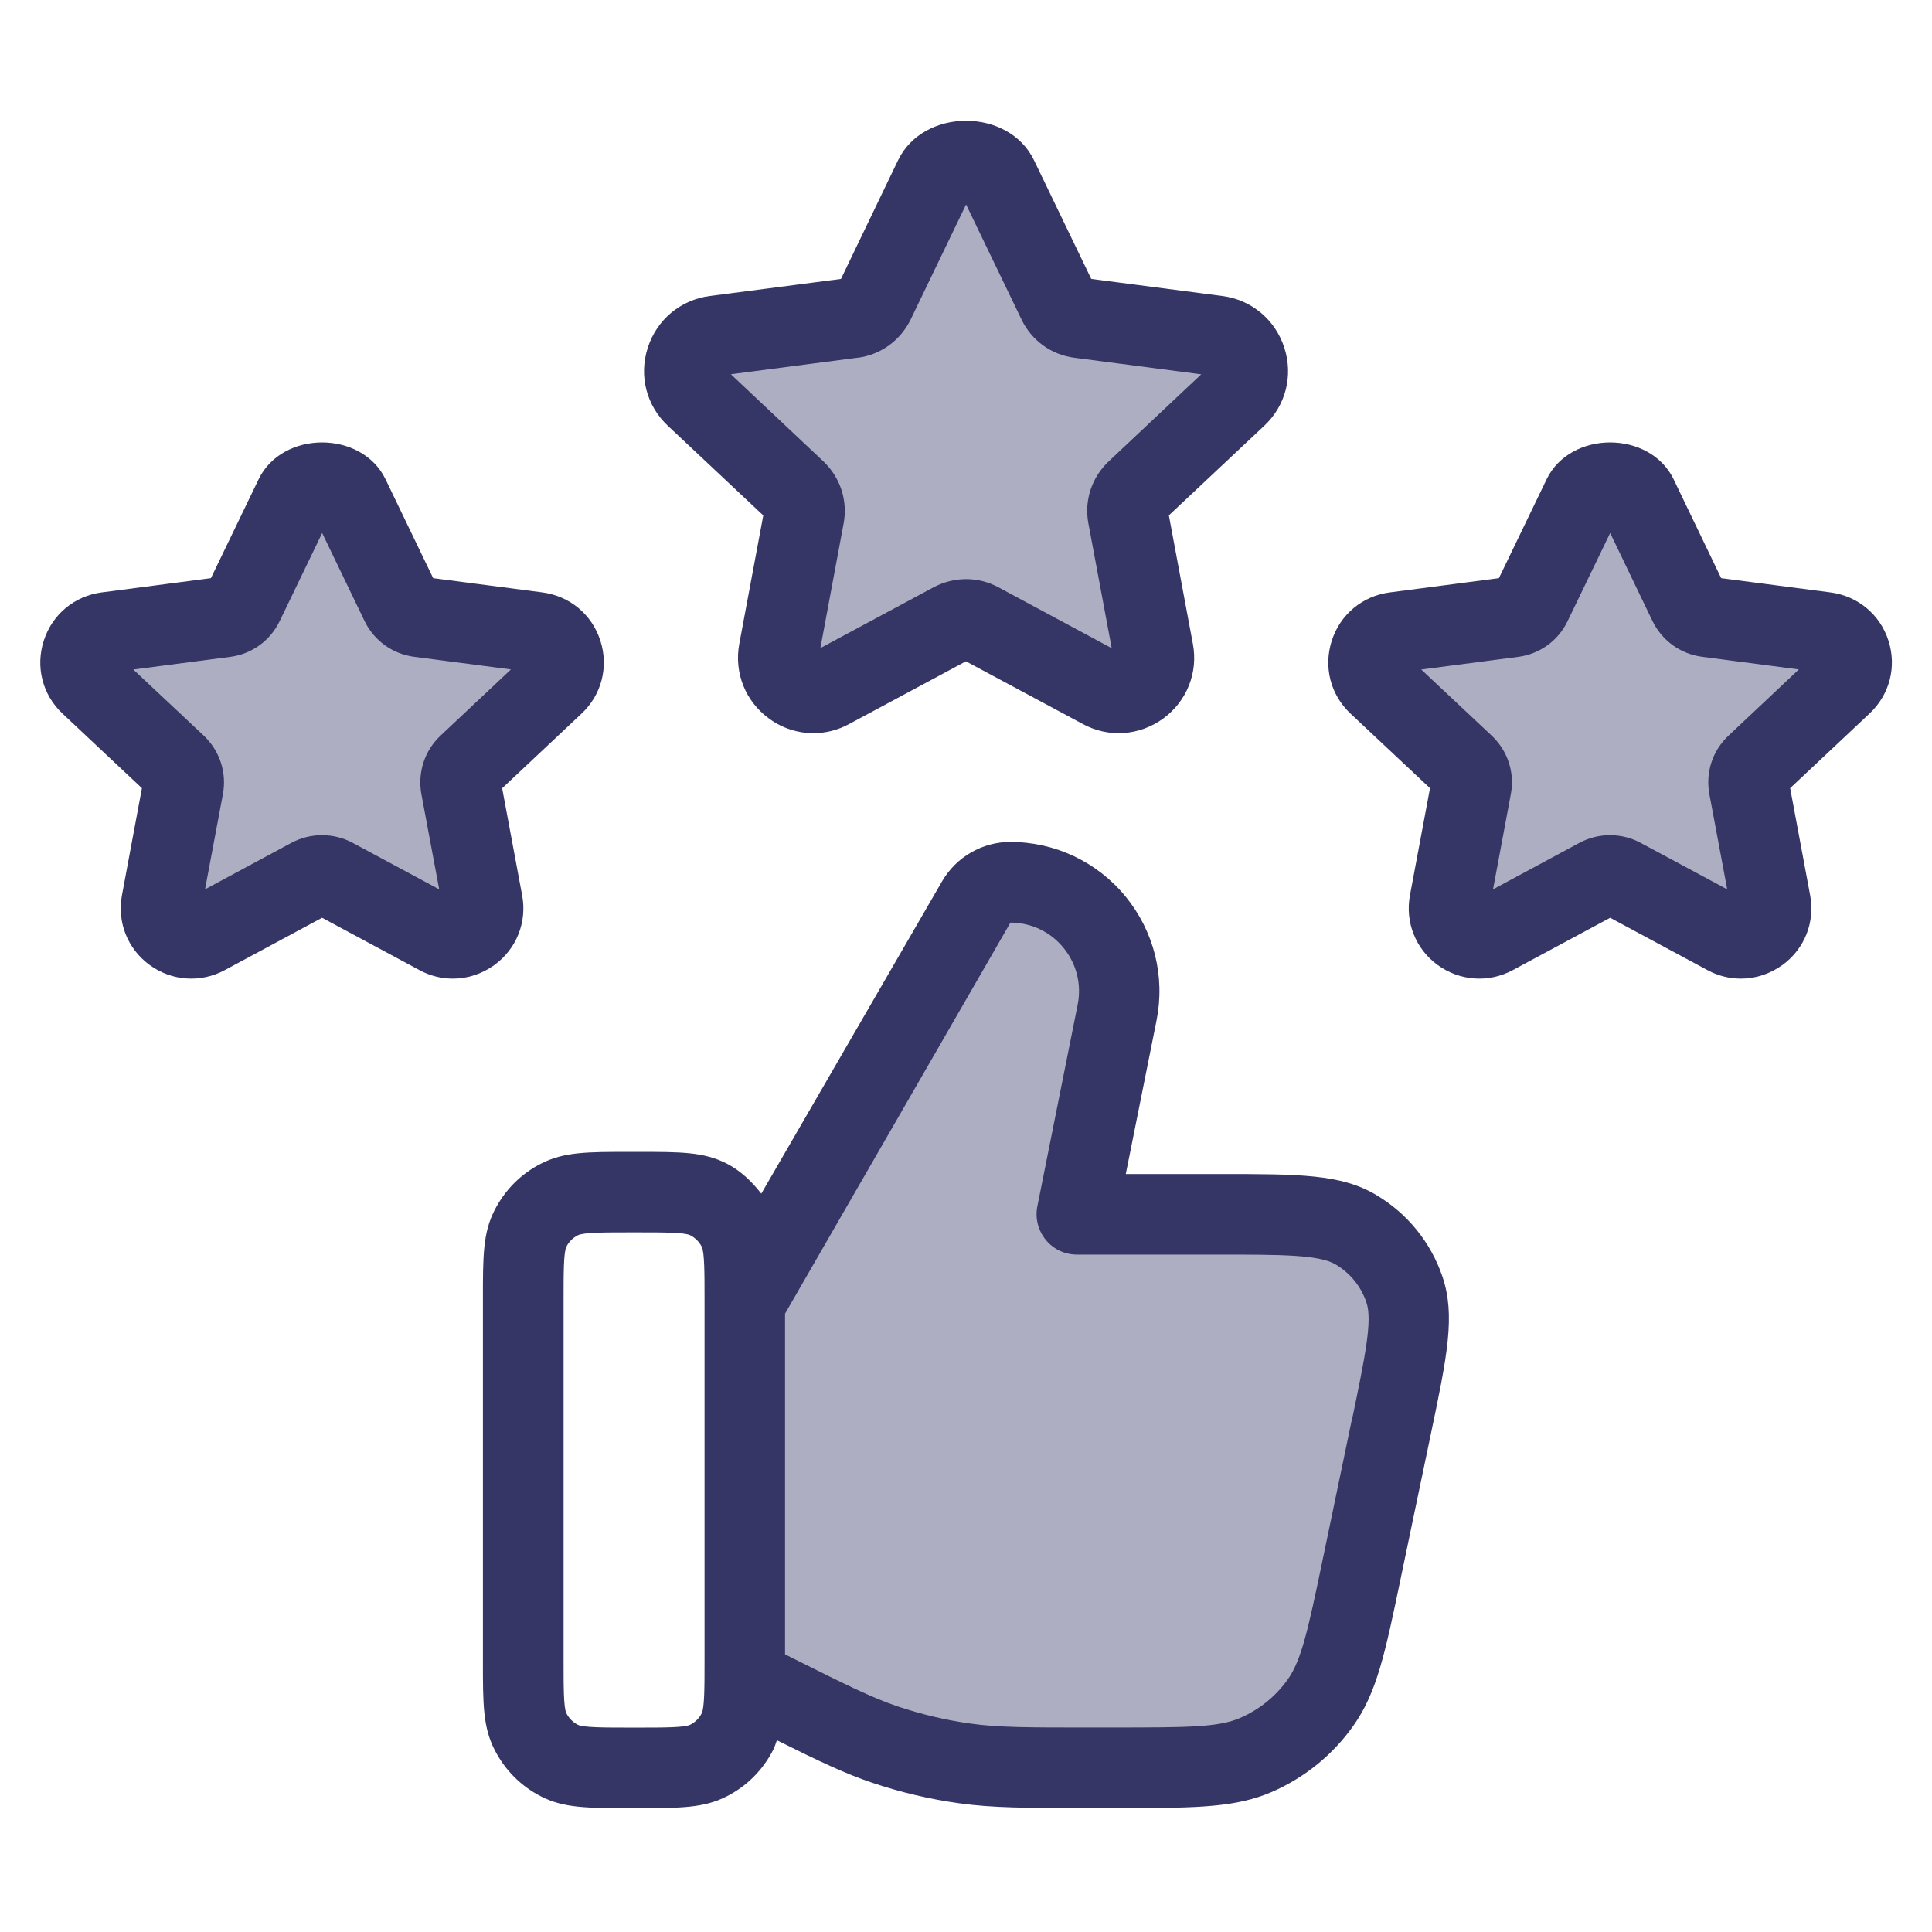 <svg width="24" height="24" viewBox="0 0 24 24" fill="none" xmlns="http://www.w3.org/2000/svg">
<g opacity="0.4">
<path d="M12.394 2.248C12.235 1.917 11.765 1.917 11.606 2.248L10.86 3.795C10.809 3.901 10.707 3.974 10.59 3.99L8.881 4.213C8.515 4.26 8.369 4.712 8.638 4.965L9.883 6.135C9.97 6.217 10.009 6.337 9.988 6.454L9.674 8.13C9.607 8.491 9.988 8.769 10.311 8.595L11.834 7.777C11.938 7.721 12.062 7.721 12.166 7.777L13.689 8.595C14.012 8.769 14.393 8.491 14.326 8.13L14.012 6.454C13.991 6.337 14.03 6.217 14.117 6.135L15.362 4.965C15.631 4.712 15.485 4.26 15.119 4.213L13.41 3.99C13.293 3.974 13.191 3.901 13.14 3.795L12.394 2.248Z" fill="#353566"/>
<path d="M12.137 11.239L9.25 16.226V20.901L9.593 21.072C10.286 21.418 10.632 21.591 10.995 21.713C11.317 21.822 11.649 21.9 11.986 21.948C12.365 22.001 12.752 22.001 13.526 22.001L13.896 22.001C14.789 22.001 15.235 22.001 15.602 21.842C15.925 21.702 16.204 21.475 16.407 21.188C16.638 20.861 16.729 20.424 16.912 19.55L17.282 17.775C17.472 16.868 17.567 16.414 17.446 16.059C17.34 15.747 17.126 15.483 16.842 15.316C16.519 15.125 16.056 15.125 15.129 15.125H13.375L13.876 12.62C14.044 11.783 13.404 11.002 12.55 11.002C12.38 11.001 12.222 11.092 12.137 11.239Z" fill="#353566"/>
<path d="M19.662 6.212C19.799 5.929 20.201 5.929 20.338 6.212L20.977 7.538C21.021 7.629 21.108 7.692 21.208 7.705L22.673 7.896C22.987 7.937 23.112 8.325 22.881 8.542L21.814 9.544C21.74 9.614 21.706 9.717 21.725 9.818L21.994 11.254C22.052 11.563 21.725 11.802 21.448 11.653L20.142 10.952C20.053 10.904 19.947 10.904 19.858 10.952L18.552 11.653C18.275 11.802 17.948 11.563 18.006 11.254L18.275 9.818C18.294 9.717 18.26 9.614 18.186 9.544L17.119 8.542C16.888 8.325 17.013 7.937 17.327 7.896L18.792 7.705C18.892 7.692 18.979 7.629 19.023 7.538L19.662 6.212Z" fill="#353566"/>
<path d="M4.338 6.212C4.201 5.929 3.799 5.929 3.662 6.212L3.023 7.538C2.979 7.629 2.892 7.692 2.792 7.705L1.327 7.896C1.013 7.937 0.888 8.325 1.119 8.542L2.186 9.544C2.26 9.614 2.294 9.717 2.275 9.818L2.006 11.254C1.948 11.563 2.275 11.802 2.552 11.653L3.858 10.952C3.947 10.904 4.053 10.904 4.142 10.952L5.448 11.653C5.725 11.802 6.051 11.563 5.994 11.254L5.725 9.818C5.706 9.717 5.74 9.614 5.814 9.544L6.881 8.542C7.112 8.325 6.987 7.937 6.673 7.896L5.208 7.705C5.108 7.692 5.021 7.629 4.977 7.538L4.338 6.212Z" fill="#353566"/>
</g>
<path d="M17.096 14.844C16.657 14.584 16.146 14.584 15.13 14.584H13.985L14.367 12.676C14.476 12.13 14.336 11.57 13.983 11.138C13.63 10.707 13.107 10.459 12.55 10.459H12.549C12.203 10.459 11.88 10.645 11.704 10.946L9.457 14.828C9.339 14.677 9.201 14.543 9.027 14.454C8.743 14.309 8.454 14.309 7.929 14.309H7.82C7.296 14.309 7.007 14.309 6.723 14.454C6.472 14.581 6.272 14.782 6.144 15.033C5.999 15.316 5.999 15.605 5.999 16.13V20.64C5.999 21.164 5.999 21.453 6.144 21.737C6.272 21.988 6.472 22.189 6.723 22.317C7.006 22.461 7.295 22.461 7.82 22.461H7.929C8.453 22.461 8.742 22.461 9.026 22.316C9.277 22.189 9.477 21.988 9.605 21.737C9.625 21.698 9.636 21.658 9.651 21.618C10.175 21.879 10.498 22.033 10.835 22.146C11.188 22.265 11.553 22.351 11.915 22.401C12.332 22.46 12.757 22.46 13.525 22.46H14.028C14.874 22.46 15.36 22.451 15.8 22.26C16.209 22.082 16.559 21.797 16.814 21.435C17.107 21.021 17.21 20.52 17.399 19.612L17.77 17.836C17.979 16.841 18.082 16.341 17.918 15.857C17.773 15.431 17.48 15.071 17.095 14.844H17.096ZM8.575 21.425C8.505 21.461 8.239 21.461 7.931 21.461H7.822C7.514 21.461 7.249 21.461 7.178 21.426C7.117 21.395 7.068 21.345 7.036 21.283C7.001 21.214 7.001 20.948 7.001 20.64V16.13C7.001 15.822 7.001 15.557 7.036 15.487C7.067 15.425 7.116 15.377 7.179 15.345C7.248 15.309 7.514 15.309 7.822 15.309H7.931C8.239 15.309 8.504 15.309 8.575 15.345C8.637 15.377 8.685 15.426 8.717 15.487C8.752 15.556 8.752 15.822 8.752 16.13V20.64C8.752 20.948 8.752 21.213 8.717 21.283C8.686 21.345 8.636 21.394 8.575 21.425ZM16.794 17.631L16.424 19.407C16.25 20.243 16.166 20.623 16 20.858C15.851 21.07 15.645 21.238 15.403 21.342C15.132 21.461 14.71 21.458 13.896 21.46H13.527C12.78 21.46 12.403 21.46 12.056 21.411C11.752 21.369 11.45 21.297 11.155 21.199C10.825 21.088 10.489 20.919 9.818 20.584L9.752 20.551V16.319L12.552 11.461C12.809 11.461 13.049 11.575 13.21 11.773C13.373 11.971 13.438 12.229 13.387 12.481L12.886 14.987C12.857 15.134 12.896 15.286 12.991 15.402C13.085 15.518 13.227 15.585 13.377 15.585H15.132C15.912 15.585 16.384 15.585 16.591 15.707C16.771 15.813 16.907 15.98 16.974 16.179C17.052 16.405 16.954 16.867 16.796 17.632L16.794 17.631ZM9.482 6.401L9.184 7.996C9.117 8.355 9.258 8.711 9.553 8.926C9.718 9.047 9.91 9.108 10.104 9.108C10.255 9.108 10.409 9.07 10.547 8.995L11.999 8.215L13.453 8.995C13.771 9.167 14.153 9.141 14.45 8.926C14.743 8.711 14.886 8.355 14.818 7.997L14.52 6.402L15.704 5.29C15.972 5.04 16.067 4.667 15.954 4.319C15.842 3.971 15.546 3.724 15.184 3.677L13.556 3.465L12.845 1.991C12.531 1.337 11.472 1.336 11.156 1.991L10.447 3.465L8.818 3.677C8.455 3.724 8.16 3.97 8.047 4.319C7.934 4.668 8.03 5.04 8.297 5.29L9.482 6.403V6.401ZM10.658 4.444C10.941 4.406 11.185 4.23 11.312 3.97L12.001 2.54L12.691 3.972C12.816 4.23 13.059 4.407 13.345 4.444L14.922 4.65L13.774 5.73C13.56 5.931 13.466 6.221 13.521 6.505L13.81 8.052L12.402 7.295C12.277 7.228 12.139 7.194 12.001 7.194C11.863 7.194 11.725 7.228 11.598 7.295L10.191 8.051L10.479 6.507C10.534 6.221 10.44 5.931 10.226 5.729L9.079 4.649L10.658 4.443V4.444ZM23.459 7.958C23.355 7.633 23.078 7.403 22.738 7.359L21.381 7.182L20.79 5.953C20.494 5.344 19.509 5.344 19.213 5.953L18.62 7.182L17.265 7.359C16.925 7.403 16.649 7.632 16.544 7.958C16.439 8.283 16.527 8.63 16.776 8.864L17.764 9.791L17.515 11.121C17.453 11.454 17.584 11.787 17.858 11.987C18.133 12.187 18.491 12.213 18.791 12.052L20.002 11.401L21.212 12.052C21.343 12.123 21.485 12.157 21.628 12.157C21.809 12.157 21.988 12.099 22.145 11.986C22.419 11.785 22.549 11.453 22.486 11.12L22.238 9.791L23.224 8.864C23.474 8.63 23.564 8.283 23.459 7.958ZM21.474 9.137C21.273 9.324 21.184 9.597 21.235 9.868L21.456 11.048L20.378 10.469C20.142 10.344 19.86 10.343 19.622 10.469L18.547 11.048L18.767 9.871C18.82 9.602 18.732 9.329 18.53 9.138L17.655 8.317L18.858 8.16C19.128 8.125 19.358 7.958 19.474 7.714L20.002 6.621L20.527 7.713C20.645 7.957 20.875 8.124 21.145 8.159L22.346 8.316L21.474 9.137ZM6.486 11.121L6.238 9.792L7.224 8.865C7.473 8.632 7.563 8.284 7.458 7.959C7.354 7.633 7.078 7.404 6.738 7.359L5.381 7.182L4.789 5.953C4.494 5.344 3.508 5.344 3.213 5.953L2.62 7.182L1.264 7.359C0.925 7.403 0.649 7.632 0.544 7.958C0.439 8.283 0.527 8.63 0.776 8.864L1.763 9.791L1.515 11.121C1.453 11.454 1.584 11.787 1.858 11.987C2.132 12.187 2.49 12.213 2.791 12.052L4.001 11.401L5.212 12.052C5.343 12.123 5.485 12.157 5.627 12.157C5.809 12.157 5.988 12.099 6.144 11.986C6.418 11.785 6.549 11.453 6.486 11.12V11.121ZM5.474 9.137C5.274 9.324 5.185 9.597 5.235 9.868L5.456 11.048L4.379 10.469C4.143 10.344 3.86 10.343 3.622 10.469L2.547 11.048L2.768 9.871C2.82 9.602 2.732 9.329 2.531 9.138L1.656 8.317L2.859 8.16C3.128 8.125 3.358 7.958 3.475 7.714L4.002 6.621L4.528 7.713C4.645 7.957 4.876 8.124 5.145 8.159L6.347 8.316L5.474 9.137Z" fill="#353566"/>
</svg>
